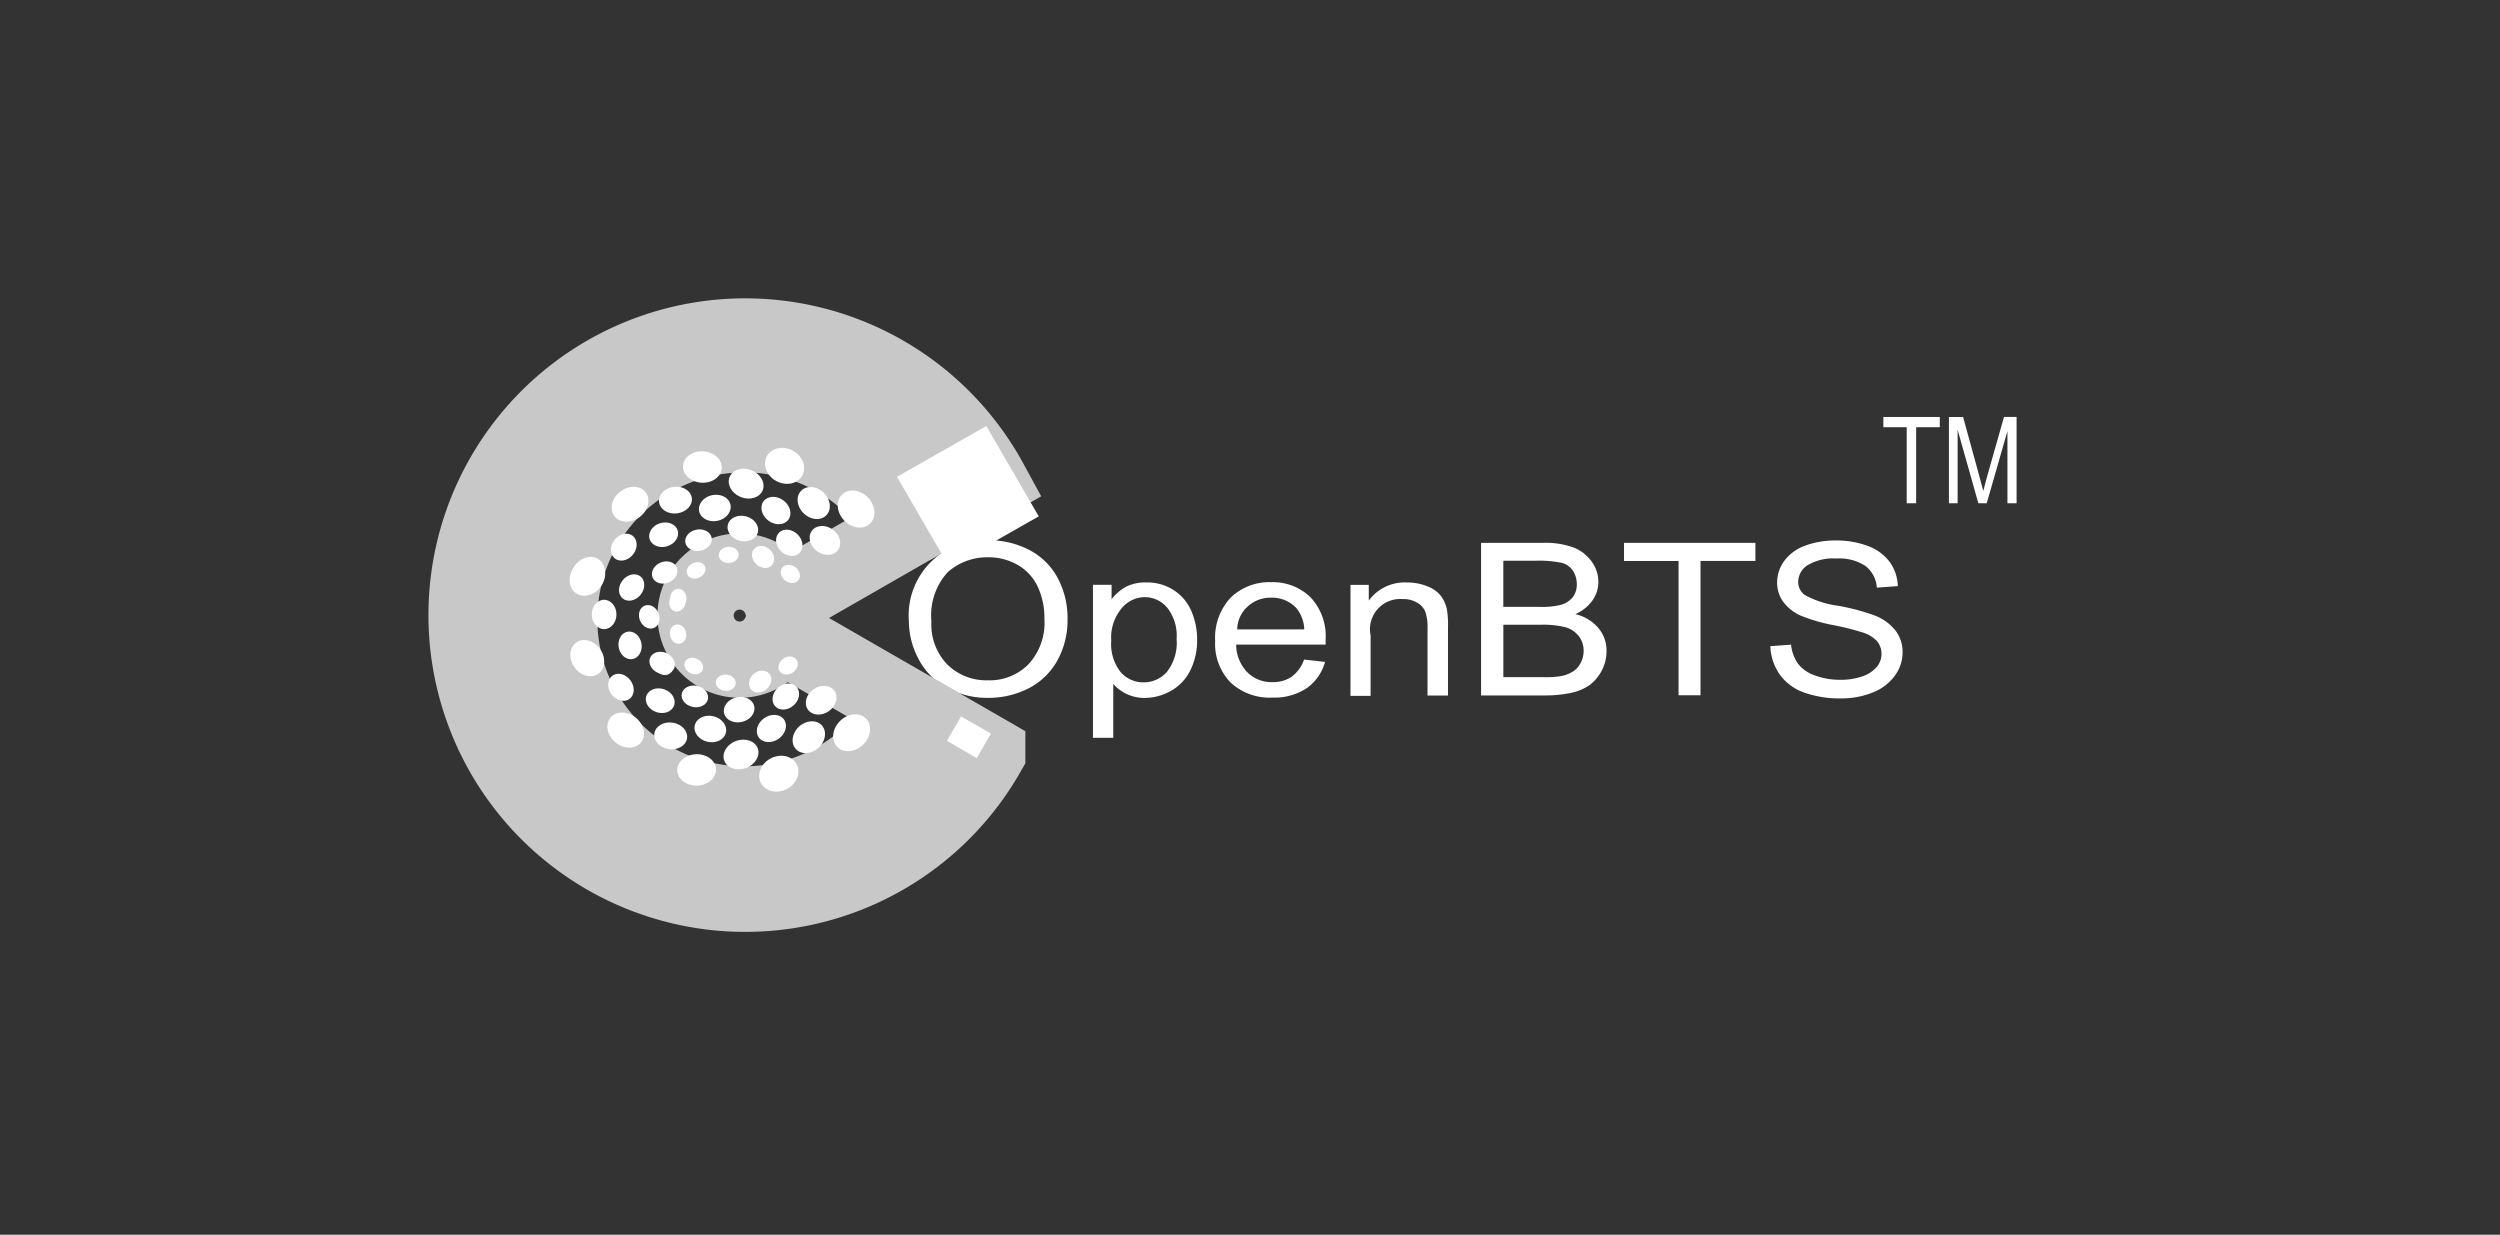 <svg xmlns="http://www.w3.org/2000/svg" width="164" height="81" viewBox="0 0 164 81">
  <rect x="0" y="0" width="164" height="81" fill="#333333" stroke="none"/>
  <g id="openbts-01" transform="translate(-0.454)">
    <rect id="Rectangle_6" data-name="Rectangle 6" width="164" height="81" transform="translate(0.454)" fill="none"/>
    <g id="Group_12" data-name="Group 12" transform="translate(30.88 22.072)">
      <g id="Group_8" data-name="Group 8" transform="translate(29.195 13.367)">
        <path id="Path_17" data-name="Path 17" d="M350.2,211.3a4.941,4.941,0,0,1,5.213-5.3,5.718,5.718,0,0,1,2.718.654,4.416,4.416,0,0,1,1.841,1.841,5.524,5.524,0,0,1,.637,2.684,5.443,5.443,0,0,1-.671,2.718,4.5,4.5,0,0,1-1.892,1.824,5.755,5.755,0,0,1-2.632.619,5.451,5.451,0,0,1-2.753-.688,4.414,4.414,0,0,1-1.824-1.858A5.322,5.322,0,0,1,350.2,211.3Zm1.479.017a3.778,3.778,0,0,0,1.049,2.839,3.632,3.632,0,0,0,2.649,1.032,3.564,3.564,0,0,0,2.667-1.049,4,4,0,0,0,1.049-2.976,4.869,4.869,0,0,0-.447-2.133,3.243,3.243,0,0,0-1.307-1.411,3.846,3.846,0,0,0-1.944-.5,3.912,3.912,0,0,0-2.632.963A4.19,4.19,0,0,0,351.68,211.316Z" transform="translate(-350.2 -206)" fill="#fff"/>
        <path id="Path_18" data-name="Path 18" d="M420.4,232.267V222.255h1.221v.946a3.089,3.089,0,0,1,.963-.826,2.771,2.771,0,0,1,1.307-.275,3.182,3.182,0,0,1,1.772.482,3.074,3.074,0,0,1,1.17,1.342,4.682,4.682,0,0,1,.4,1.91,4.416,4.416,0,0,1-.43,2,3.1,3.1,0,0,1-1.256,1.359,3.529,3.529,0,0,1-1.738.482,2.747,2.747,0,0,1-1.2-.258,2.855,2.855,0,0,1-.877-.654v3.527H420.4Zm1.2-6.348a2.962,2.962,0,0,0,.619,2.064,1.963,1.963,0,0,0,1.5.671,2.019,2.019,0,0,0,1.531-.688,3.061,3.061,0,0,0,.637-2.15,2.962,2.962,0,0,0-.619-2.064,1.915,1.915,0,0,0-1.479-.688,1.978,1.978,0,0,0-1.514.74A2.975,2.975,0,0,0,421.6,225.919Z" transform="translate(-408.323 -219.33)" fill="#fff"/>
        <path id="Path_19" data-name="Path 19" d="M472.832,227.075l1.376.155a3.13,3.13,0,0,1-1.2,1.72,3.831,3.831,0,0,1-2.254.619,3.752,3.752,0,0,1-2.735-.981A3.647,3.647,0,0,1,467,225.854a3.842,3.842,0,0,1,1.015-2.839A3.633,3.633,0,0,1,470.664,222a3.544,3.544,0,0,1,2.581.981,3.71,3.71,0,0,1,1,2.787v.327h-5.866a2.618,2.618,0,0,0,.74,1.824,2.257,2.257,0,0,0,1.652.637,2.16,2.16,0,0,0,1.256-.361A2.392,2.392,0,0,0,472.832,227.075Zm-4.387-1.978h4.4a2.34,2.34,0,0,0-.5-1.376,2.158,2.158,0,0,0-1.652-.705,2.2,2.2,0,0,0-1.548.568A2.074,2.074,0,0,0,468.445,225.1Z" transform="translate(-446.906 -219.247)" fill="#fff"/>
        <path id="Path_20" data-name="Path 20" d="M518.6,229.5v-7.243h1.2v1.032a2.921,2.921,0,0,1,2.512-1.187,3.538,3.538,0,0,1,1.307.241,2.077,2.077,0,0,1,.895.619,2.219,2.219,0,0,1,.413.912,6.3,6.3,0,0,1,.069,1.187v4.456h-1.342v-4.4a3.033,3.033,0,0,0-.155-1.118,1.205,1.205,0,0,0-.55-.585,1.771,1.771,0,0,0-.929-.224,1.986,1.986,0,0,0-2.1,2.391v3.957H518.6Z" transform="translate(-489.629 -219.33)" fill="#fff"/>
      </g>
      <g id="Group_9" data-name="Group 9" transform="translate(66.733 13.384)">
        <path id="Path_21" data-name="Path 21" d="M568.4,217V207h4.077a5.336,5.336,0,0,1,2,.31,2.667,2.667,0,0,1,1.187.929,2.253,2.253,0,0,1,.43,1.325,2.079,2.079,0,0,1-.379,1.2,2.649,2.649,0,0,1-1.135.912,2.8,2.8,0,0,1,1.514.912,2.263,2.263,0,0,1,.533,1.514,2.681,2.681,0,0,1-.327,1.307,2.832,2.832,0,0,1-.791.929,3.43,3.43,0,0,1-1.187.5,8.4,8.4,0,0,1-1.755.172H568.4Zm1.445-5.8H572.2a5.254,5.254,0,0,0,1.376-.12,1.534,1.534,0,0,0,.826-.5,1.339,1.339,0,0,0,.275-.877,1.546,1.546,0,0,0-.258-.877,1.223,1.223,0,0,0-.74-.516,7.183,7.183,0,0,0-1.652-.138h-2.168V211.2Zm0,4.611h2.7a6.31,6.31,0,0,0,.981-.052,2.224,2.224,0,0,0,.826-.275,1.41,1.41,0,0,0,.55-.551,1.661,1.661,0,0,0,.224-.843,1.538,1.538,0,0,0-.31-.963,1.716,1.716,0,0,0-.86-.585,6.017,6.017,0,0,0-1.583-.172h-2.512v3.441Z" transform="translate(-568.4 -206.845)" fill="#fff"/>
        <path id="Path_22" data-name="Path 22" d="M626.478,217v-8.808H622.9V207h8.619v1.187h-3.6V217Z" transform="translate(-613.524 -206.845)" fill="#fff"/>
        <path id="Path_23" data-name="Path 23" d="M678.7,213.033l1.359-.1a2.658,2.658,0,0,0,.447,1.239,2.351,2.351,0,0,0,1.1.774,4.65,4.65,0,0,0,1.669.292,4.283,4.283,0,0,0,1.462-.224,2.163,2.163,0,0,0,.946-.619,1.355,1.355,0,0,0,.31-.86,1.308,1.308,0,0,0-.292-.826,2.12,2.12,0,0,0-.981-.585,16.842,16.842,0,0,0-1.944-.482,11.175,11.175,0,0,1-2.1-.619,2.918,2.918,0,0,1-1.153-.929,2.145,2.145,0,0,1-.378-1.239,2.388,2.388,0,0,1,.464-1.411,2.934,2.934,0,0,1,1.359-1,5.645,5.645,0,0,1,2-.344,5.834,5.834,0,0,1,2.133.361,3.11,3.11,0,0,1,1.428,1.049,2.819,2.819,0,0,1,.533,1.583l-1.376.1a1.959,1.959,0,0,0-.757-1.428,3.106,3.106,0,0,0-1.892-.482,3.287,3.287,0,0,0-1.91.447,1.311,1.311,0,0,0-.6,1.067,1.045,1.045,0,0,0,.43.877,6.179,6.179,0,0,0,2.168.705,14.18,14.18,0,0,1,2.408.637,3.193,3.193,0,0,1,1.394,1.015,2.279,2.279,0,0,1,.447,1.428,2.561,2.561,0,0,1-.5,1.5,3.227,3.227,0,0,1-1.428,1.1,5.433,5.433,0,0,1-2.1.4,6.923,6.923,0,0,1-2.477-.4,3.321,3.321,0,0,1-1.566-1.187A3.4,3.4,0,0,1,678.7,213.033Z" transform="translate(-659.724 -206.1)" fill="#fff"/>
      </g>
      <path id="Path_24" data-name="Path 24" d="M212.12,154.071l2.718,1.566a18.28,18.28,0,1,1,.172-17.806L212,139.551a15.013,15.013,0,1,0,.12,14.52Z" transform="translate(-180.5 -128.3)" fill="none" stroke="#c8c8c8" stroke-miterlimit="10" stroke-width="5"/>
      <path id="Path_25" data-name="Path 25" d="M239.15,183.492a12.14,12.14,0,1,1-.069-11.63l-8.189,4.7a2.892,2.892,0,1,0-.1,2.116Z" transform="translate(-210.058 -159.183)" fill="none" stroke="#c8c8c8" stroke-miterlimit="10" stroke-width="5"/>
      <g id="Group_10" data-name="Group 10" transform="translate(93.123 5.282)">
        <path id="Path_26" data-name="Path 26" d="M723.331,164.66v-4.989H721.8V159h3.7v.671H723.95v4.989Z" transform="translate(-721.8 -159)" fill="#fff"/>
        <path id="Path_27" data-name="Path 27" d="M746.8,164.66V159h.929l1.1,4.008.224.843c.052-.206.138-.516.241-.912l1.118-3.94h.826v5.66h-.6v-4.731l-1.359,4.731h-.55l-1.359-4.817v4.817Z" transform="translate(-742.499 -159)" fill="#fff"/>
      </g>
      <g id="Group_11" data-name="Group 11" transform="translate(6.463 6.854)">
        <ellipse id="Ellipse_1" data-name="Ellipse 1" cx="1.084" cy="1.325" rx="1.084" ry="1.325" transform="translate(17.572 4.254) rotate(-43.578)" fill="#fff"/>
        <ellipse id="Ellipse_2" data-name="Ellipse 2" cx="0.877" cy="1.067" rx="0.877" ry="1.067" transform="matrix(0.597, -0.802, 0.802, 0.597, 15.848, 6.593)" fill="#fff"/>
        <ellipse id="Ellipse_3" data-name="Ellipse 3" cx="0.551" cy="0.671" rx="0.551" ry="0.671" transform="matrix(0.597, -0.802, 0.802, 0.597, 14.09, 8.764)" fill="#fff"/>
        <ellipse id="Ellipse_4" data-name="Ellipse 4" cx="0.946" cy="1.153" rx="0.946" ry="1.153" transform="translate(15.004 3.954) rotate(-46.07)" fill="#fff"/>
        <ellipse id="Ellipse_5" data-name="Ellipse 5" cx="0.774" cy="0.946" rx="0.774" ry="0.946" transform="translate(13.67 6.582) rotate(-46.07)" fill="#fff"/>
        <ellipse id="Ellipse_6" data-name="Ellipse 6" cx="0.654" cy="0.791" rx="0.654" ry="0.791" transform="translate(12.146 7.531) rotate(-46.07)" fill="#fff"/>
        <ellipse id="Ellipse_7" data-name="Ellipse 7" cx="1.135" cy="1.325" rx="1.135" ry="1.325" transform="translate(12.871 1.991) rotate(-61.269)" fill="#fff"/>
        <ellipse id="Ellipse_8" data-name="Ellipse 8" cx="0.946" cy="1.17" rx="0.946" ry="1.17" transform="matrix(0.37, -0.929, 0.929, 0.37, 10.62, 3.247)" fill="#fff"/>
        <ellipse id="Ellipse_9" data-name="Ellipse 9" cx="0.826" cy="1.015" rx="0.826" ry="1.015" transform="matrix(0.597, -0.802, 0.802, 0.597, 12.705, 4.622)" fill="#fff"/>
        <ellipse id="Ellipse_10" data-name="Ellipse 10" cx="0.826" cy="1.015" rx="0.826" ry="1.015" transform="translate(10.647 6.28) rotate(-74.942)" fill="#fff"/>
        <ellipse id="Ellipse_11" data-name="Ellipse 11" cx="1.032" cy="1.273" rx="1.032" ry="1.273" transform="matrix(0.061, -0.998, 0.998, 0.061, 7.853, 2.661)" fill="#fff"/>
        <ellipse id="Ellipse_12" data-name="Ellipse 12" cx="1.29" cy="1.049" rx="1.29" ry="1.049" transform="translate(2.779 4.101) rotate(-37.324)" fill="#fff"/>
        <ellipse id="Ellipse_13" data-name="Ellipse 13" cx="1.084" cy="0.877" rx="1.084" ry="0.877" transform="translate(6.236 3.143) rotate(-7.06)" fill="#fff"/>
        <ellipse id="Ellipse_14" data-name="Ellipse 14" cx="1.049" cy="0.86" rx="1.049" ry="0.86" transform="matrix(0.98, -0.2, 0.2, 0.98, 8.803, 3.765)" fill="#fff"/>
        <ellipse id="Ellipse_15" data-name="Ellipse 15" cx="0.963" cy="0.791" rx="0.963" ry="0.791" transform="translate(5.496 5.673) rotate(-16.75)" fill="#fff"/>
        <ellipse id="Ellipse_16" data-name="Ellipse 16" cx="0.877" cy="0.705" rx="0.877" ry="0.705" transform="translate(7.944 5.974) rotate(-10.254)" fill="#fff"/>
        <ellipse id="Ellipse_17" data-name="Ellipse 17" cx="0.86" cy="0.705" rx="0.86" ry="0.705" transform="translate(5.65 8.31) rotate(-22.619)" fill="#fff"/>
        <ellipse id="Ellipse_18" data-name="Ellipse 18" cx="0.654" cy="0.533" rx="0.654" ry="0.533" transform="matrix(0.998, -0.055, 0.055, 0.998, 10.232, 6.982)" fill="#fff"/>
        <ellipse id="Ellipse_19" data-name="Ellipse 19" cx="0.637" cy="0.516" rx="0.637" ry="0.516" transform="matrix(0.905, -0.425, 0.425, 0.905, 7.981, 8.294)" fill="#fff"/>
        <ellipse id="Ellipse_20" data-name="Ellipse 20" cx="0.946" cy="0.774" rx="0.946" ry="0.774" transform="translate(2.835 7.221) rotate(-51.28)" fill="#fff"/>
        <ellipse id="Ellipse_21" data-name="Ellipse 21" cx="1.307" cy="1.084" rx="1.307" ry="1.084" transform="matrix(0.586, -0.811, 0.811, 0.586, 0, 9.343)" fill="#fff"/>
        <ellipse id="Ellipse_22" data-name="Ellipse 22" cx="1.032" cy="1.256" rx="1.032" ry="1.256" transform="matrix(0.82, -0.572, 0.572, 0.82, 0.072, 13.809)" fill="#fff"/>
        <ellipse id="Ellipse_23" data-name="Ellipse 23" cx="0.809" cy="0.963" rx="0.809" ry="0.963" transform="translate(1.932 10.419)" fill="#fff"/>
        <ellipse id="Ellipse_24" data-name="Ellipse 24" cx="0.929" cy="0.757" rx="0.929" ry="0.757" transform="translate(3.375 9.865) rotate(-51.28)" fill="#fff"/>
        <ellipse id="Ellipse_25" data-name="Ellipse 25" cx="0.757" cy="0.912" rx="0.757" ry="0.912" transform="matrix(0.984, -0.18, 0.18, 0.984, 3.534, 12.65)" fill="#fff"/>
        <ellipse id="Ellipse_26" data-name="Ellipse 26" cx="0.654" cy="0.791" rx="0.654" ry="0.791" transform="translate(4.788 11.073) rotate(-23.515)" fill="#fff"/>
        <ellipse id="Ellipse_27" data-name="Ellipse 27" cx="0.637" cy="0.774" rx="0.637" ry="0.774" transform="translate(5.672 14.281) rotate(-30.943)" fill="#fff"/>
        <ellipse id="Ellipse_28" data-name="Ellipse 28" cx="0.533" cy="0.637" rx="0.533" ry="0.637" transform="translate(7.076 9.696)" fill="#fff"/>
        <ellipse id="Ellipse_29" data-name="Ellipse 29" cx="0.533" cy="0.637" rx="0.533" ry="0.637" transform="translate(6.932 12.166) rotate(-12.545)" fill="#fff"/>
        <ellipse id="Ellipse_30" data-name="Ellipse 30" cx="1.325" cy="1.084" rx="1.325" ry="1.084" transform="translate(17.274 19.301) rotate(-44.615)" fill="#fff"/>
        <ellipse id="Ellipse_31" data-name="Ellipse 31" cx="1.067" cy="0.877" rx="1.067" ry="0.877" transform="matrix(0.82, -0.572, 0.572, 0.82, 15.603, 16.899)" fill="#fff"/>
        <ellipse id="Ellipse_32" data-name="Ellipse 32" cx="0.671" cy="0.551" rx="0.671" ry="0.551" transform="matrix(0.82, -0.572, 0.572, 0.82, 13.949, 14.665)" fill="#fff"/>
        <ellipse id="Ellipse_33" data-name="Ellipse 33" cx="1.153" cy="0.946" rx="1.153" ry="0.946" transform="translate(14.679 19.505) rotate(-42.13)" fill="#fff"/>
        <ellipse id="Ellipse_34" data-name="Ellipse 34" cx="0.946" cy="0.774" rx="0.946" ry="0.774" transform="translate(13.439 16.827) rotate(-42.13)" fill="#fff"/>
        <ellipse id="Ellipse_35" data-name="Ellipse 35" cx="0.791" cy="0.654" rx="0.791" ry="0.654" transform="translate(11.951 15.831) rotate(-42.13)" fill="#fff"/>
        <ellipse id="Ellipse_36" data-name="Ellipse 36" cx="1.325" cy="1.135" rx="1.325" ry="1.135" transform="translate(12.506 21.417) rotate(-26.98)" fill="#fff"/>
        <ellipse id="Ellipse_37" data-name="Ellipse 37" cx="1.17" cy="0.946" rx="1.17" ry="0.946" transform="translate(10.297 20.079) rotate(-19.963)" fill="#fff"/>
        <ellipse id="Ellipse_38" data-name="Ellipse 38" cx="1.015" cy="0.826" rx="1.015" ry="0.826" transform="matrix(0.82, -0.572, 0.572, 0.82, 12.409, 18.766)" fill="#fff"/>
        <ellipse id="Ellipse_39" data-name="Ellipse 39" cx="1.015" cy="0.826" rx="1.015" ry="0.826" transform="translate(10.421 17.056) rotate(-13.309)" fill="#fff"/>
        <ellipse id="Ellipse_40" data-name="Ellipse 40" cx="1.273" cy="1.032" rx="1.273" ry="1.032" transform="matrix(0.999, -0.031, 0.031, 0.999, 7.508, 20.59)" fill="#fff"/>
        <ellipse id="Ellipse_41" data-name="Ellipse 41" cx="1.049" cy="1.29" rx="1.049" ry="1.29" transform="translate(2.494 18.969) rotate(-50.885)" fill="#fff"/>
        <ellipse id="Ellipse_42" data-name="Ellipse 42" cx="0.877" cy="1.084" rx="0.877" ry="1.084" transform="matrix(0.153, -0.988, 0.988, 0.153, 5.903, 20.048)" fill="#fff"/>
        <ellipse id="Ellipse_43" data-name="Ellipse 43" cx="0.86" cy="1.049" rx="0.86" ry="1.049" transform="translate(8.491 19.492) rotate(-76.732)" fill="#fff"/>
        <ellipse id="Ellipse_44" data-name="Ellipse 44" cx="0.791" cy="0.963" rx="0.791" ry="0.963" transform="translate(5.257 17.484) rotate(-71.494)" fill="#fff"/>
        <ellipse id="Ellipse_45" data-name="Ellipse 45" cx="0.705" cy="0.877" rx="0.705" ry="0.877" transform="translate(7.689 17.265) rotate(-78)" fill="#fff"/>
        <ellipse id="Ellipse_46" data-name="Ellipse 46" cx="0.705" cy="0.86" rx="0.705" ry="0.86" transform="matrix(0.413, -0.911, 0.911, 0.413, 5.474, 14.852)" fill="#fff"/>
        <ellipse id="Ellipse_47" data-name="Ellipse 47" cx="0.533" cy="0.654" rx="0.533" ry="0.654" transform="translate(10.025 16.338) rotate(-85.081)" fill="#fff"/>
        <ellipse id="Ellipse_48" data-name="Ellipse 48" cx="0.516" cy="0.637" rx="0.516" ry="0.637" transform="translate(7.82 14.938) rotate(-63.089)" fill="#fff"/>
        <ellipse id="Ellipse_49" data-name="Ellipse 49" cx="0.774" cy="0.946" rx="0.774" ry="0.946" transform="translate(2.657 15.871) rotate(-36.899)" fill="#fff"/>
        <ellipse id="Ellipse_50" data-name="Ellipse 50" cx="1.256" cy="1.032" rx="1.256" ry="1.032" transform="translate(0.077 9.177) rotate(-53.302)" fill="#fff"/>
        <ellipse id="Ellipse_51" data-name="Ellipse 51" cx="0.637" cy="0.533" rx="0.637" ry="0.533" transform="matrix(0.249, -0.969, 0.969, 0.249, 6.875, 11.048)" fill="#fff"/>
      </g>
      <path id="Path_28" data-name="Path 28" d="M368.043,183.8l-1.514.86-.929-1.6,1.514-.86Z" transform="translate(-333.756 -172.927)" fill="#fff" stroke="#fff" stroke-miterlimit="10" stroke-width="5"/>
      <path id="Path_29" data-name="Path 29" d="M367.59,274.318l-1.961-1.118-.929,1.6,1.961,1.135Z" transform="translate(-333.011 -248.272)" fill="#fff"/>
    </g>
  </g>
</svg>
